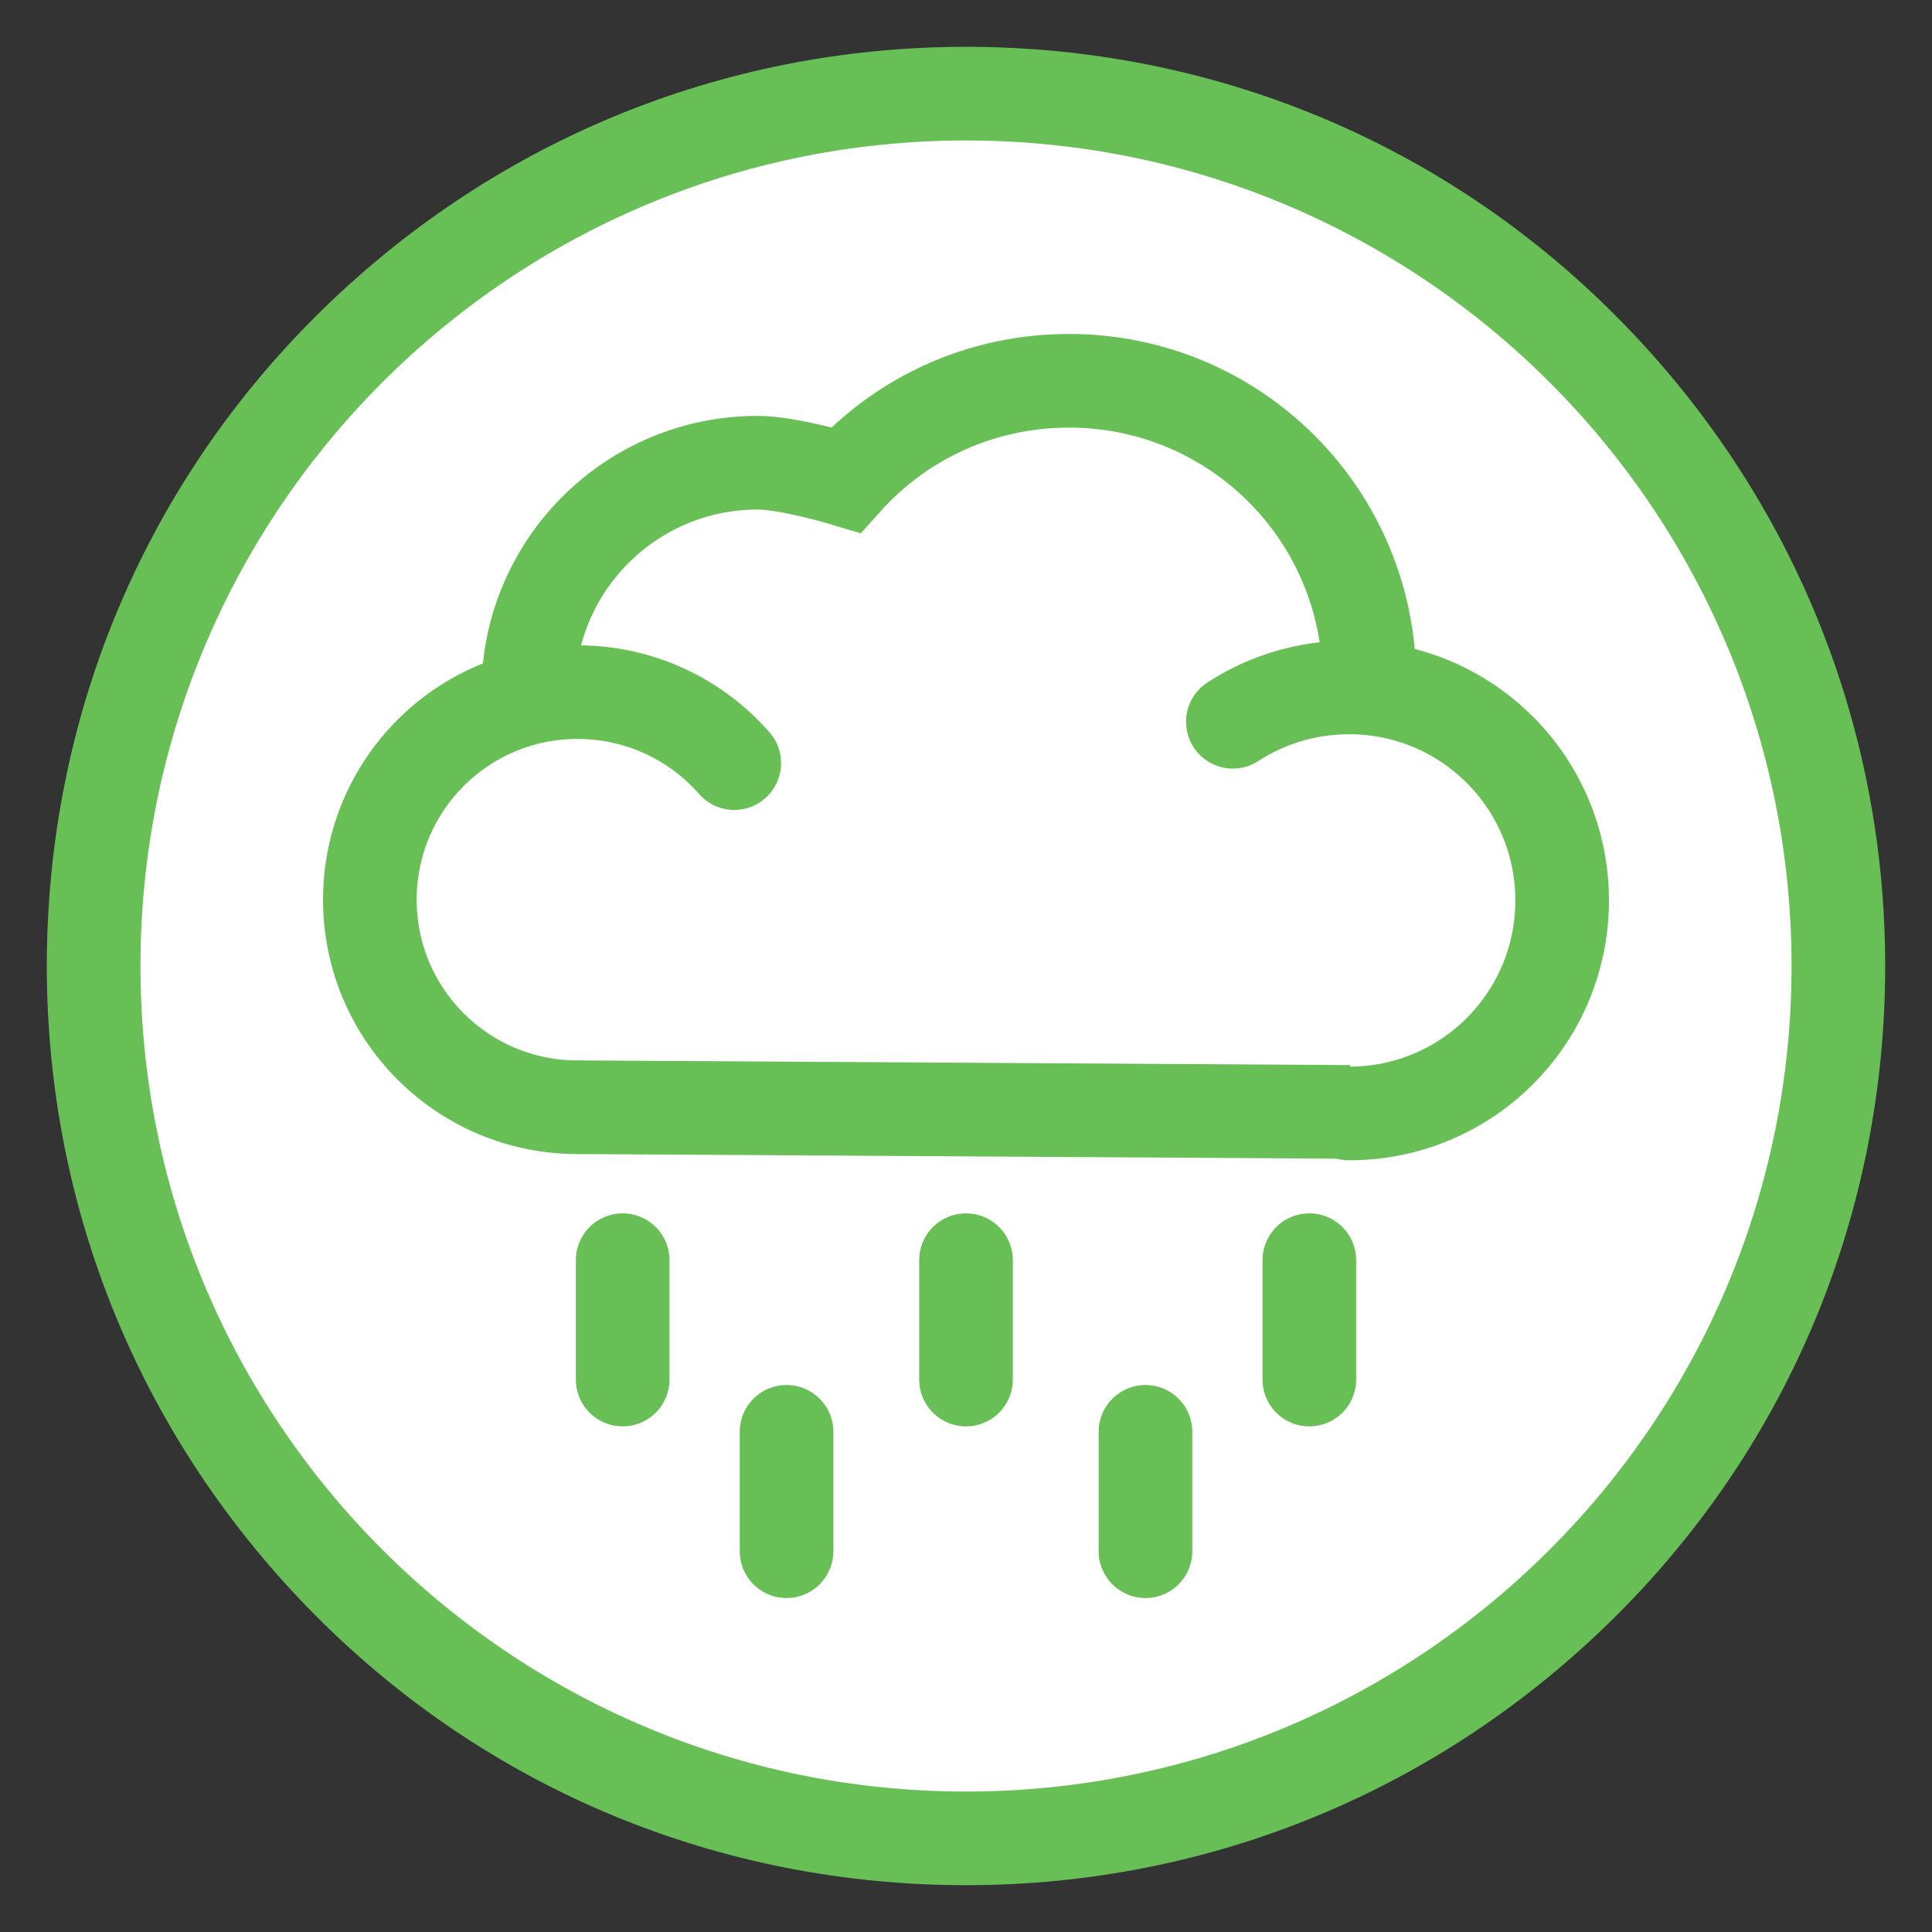 <?xml version="1.0" encoding="UTF-8"?>
<svg id="Layer_1" data-name="Layer 1" xmlns="http://www.w3.org/2000/svg" viewBox="0 0 247.6 247.6">
  <rect x="0" y="0" width="247.6" height="247.6" fill="#333333" stroke="none"/>
  <defs>
    <style>
      .cls-1 {
        fill: #fff;
      }

      .cls-2, .cls-3 {
        fill: none;
        stroke: #68bf56;
        stroke-miterlimit: 10;
        stroke-width: 12px;
      }

      .cls-4 {
        fill: #68bf56;
      }

      .cls-3 {
        stroke-linecap: round;
      }
    </style>
  </defs>
  <g id="backgrounds">
    <g id="regular">
      <g id="regular-2" data-name="regular">
        <circle class="cls-1" cx="123.8" cy="123.8" r="111.8"/>
        <path class="cls-4" d="m123.8,18c58.4,0,105.8,47.4,105.8,105.8s-47.4,105.8-105.8,105.8S18,182.2,18,123.8,65.4,18,123.8,18m0-12c-31.5,0-61,12.3-83.3,34.5S6,92.3,6,123.8s12.3,61,34.5,83.3,51.8,34.5,83.3,34.5,61-12.3,83.3-34.5,34.5-51.8,34.5-83.3-12.3-61-34.5-83.3S155.3,6,123.8,6h0Z"/>
      </g>
    </g>
  </g>
  <g id="icons">
    <g id="ea-rainfall">
      <g>
        <path class="cls-2" d="m67.7,88.7c0-16.3,13.2-29.4,29.4-29.4,4,0,11.3,2.2,11.3,2.2,7-7.8,17.2-12.7,28.6-12.7,21.3,0,38.5,17.2,38.5,38.5"/>
        <path class="cls-3" d="m74,141.9c-14.7,0-26.6-11.9-26.6-26.6s11.9-26.6,26.6-26.6c8,0,15.2,3.5,20.1,9.1"/>
        <path class="cls-3" d="m158,92.5c4.3-2.8,9.4-4.4,14.9-4.4,15.1,0,27.3,12.2,27.3,27.3s-12.2,27.3-27.3,27.3"/>
        <line class="cls-2" x1="74" y1="141.9" x2="173" y2="142.5"/>
      </g>
      <g>
        <line class="cls-3" x1="123.8" y1="161.5" x2="123.8" y2="176.8"/>
        <line class="cls-3" x1="167.8" y1="161.5" x2="167.8" y2="176.8"/>
        <line class="cls-3" x1="79.8" y1="161.5" x2="79.8" y2="176.8"/>
        <line class="cls-3" x1="100.8" y1="183.5" x2="100.8" y2="198.8"/>
        <line class="cls-3" x1="146.8" y1="183.5" x2="146.8" y2="198.8"/>
      </g>
    </g>
  </g>
</svg>